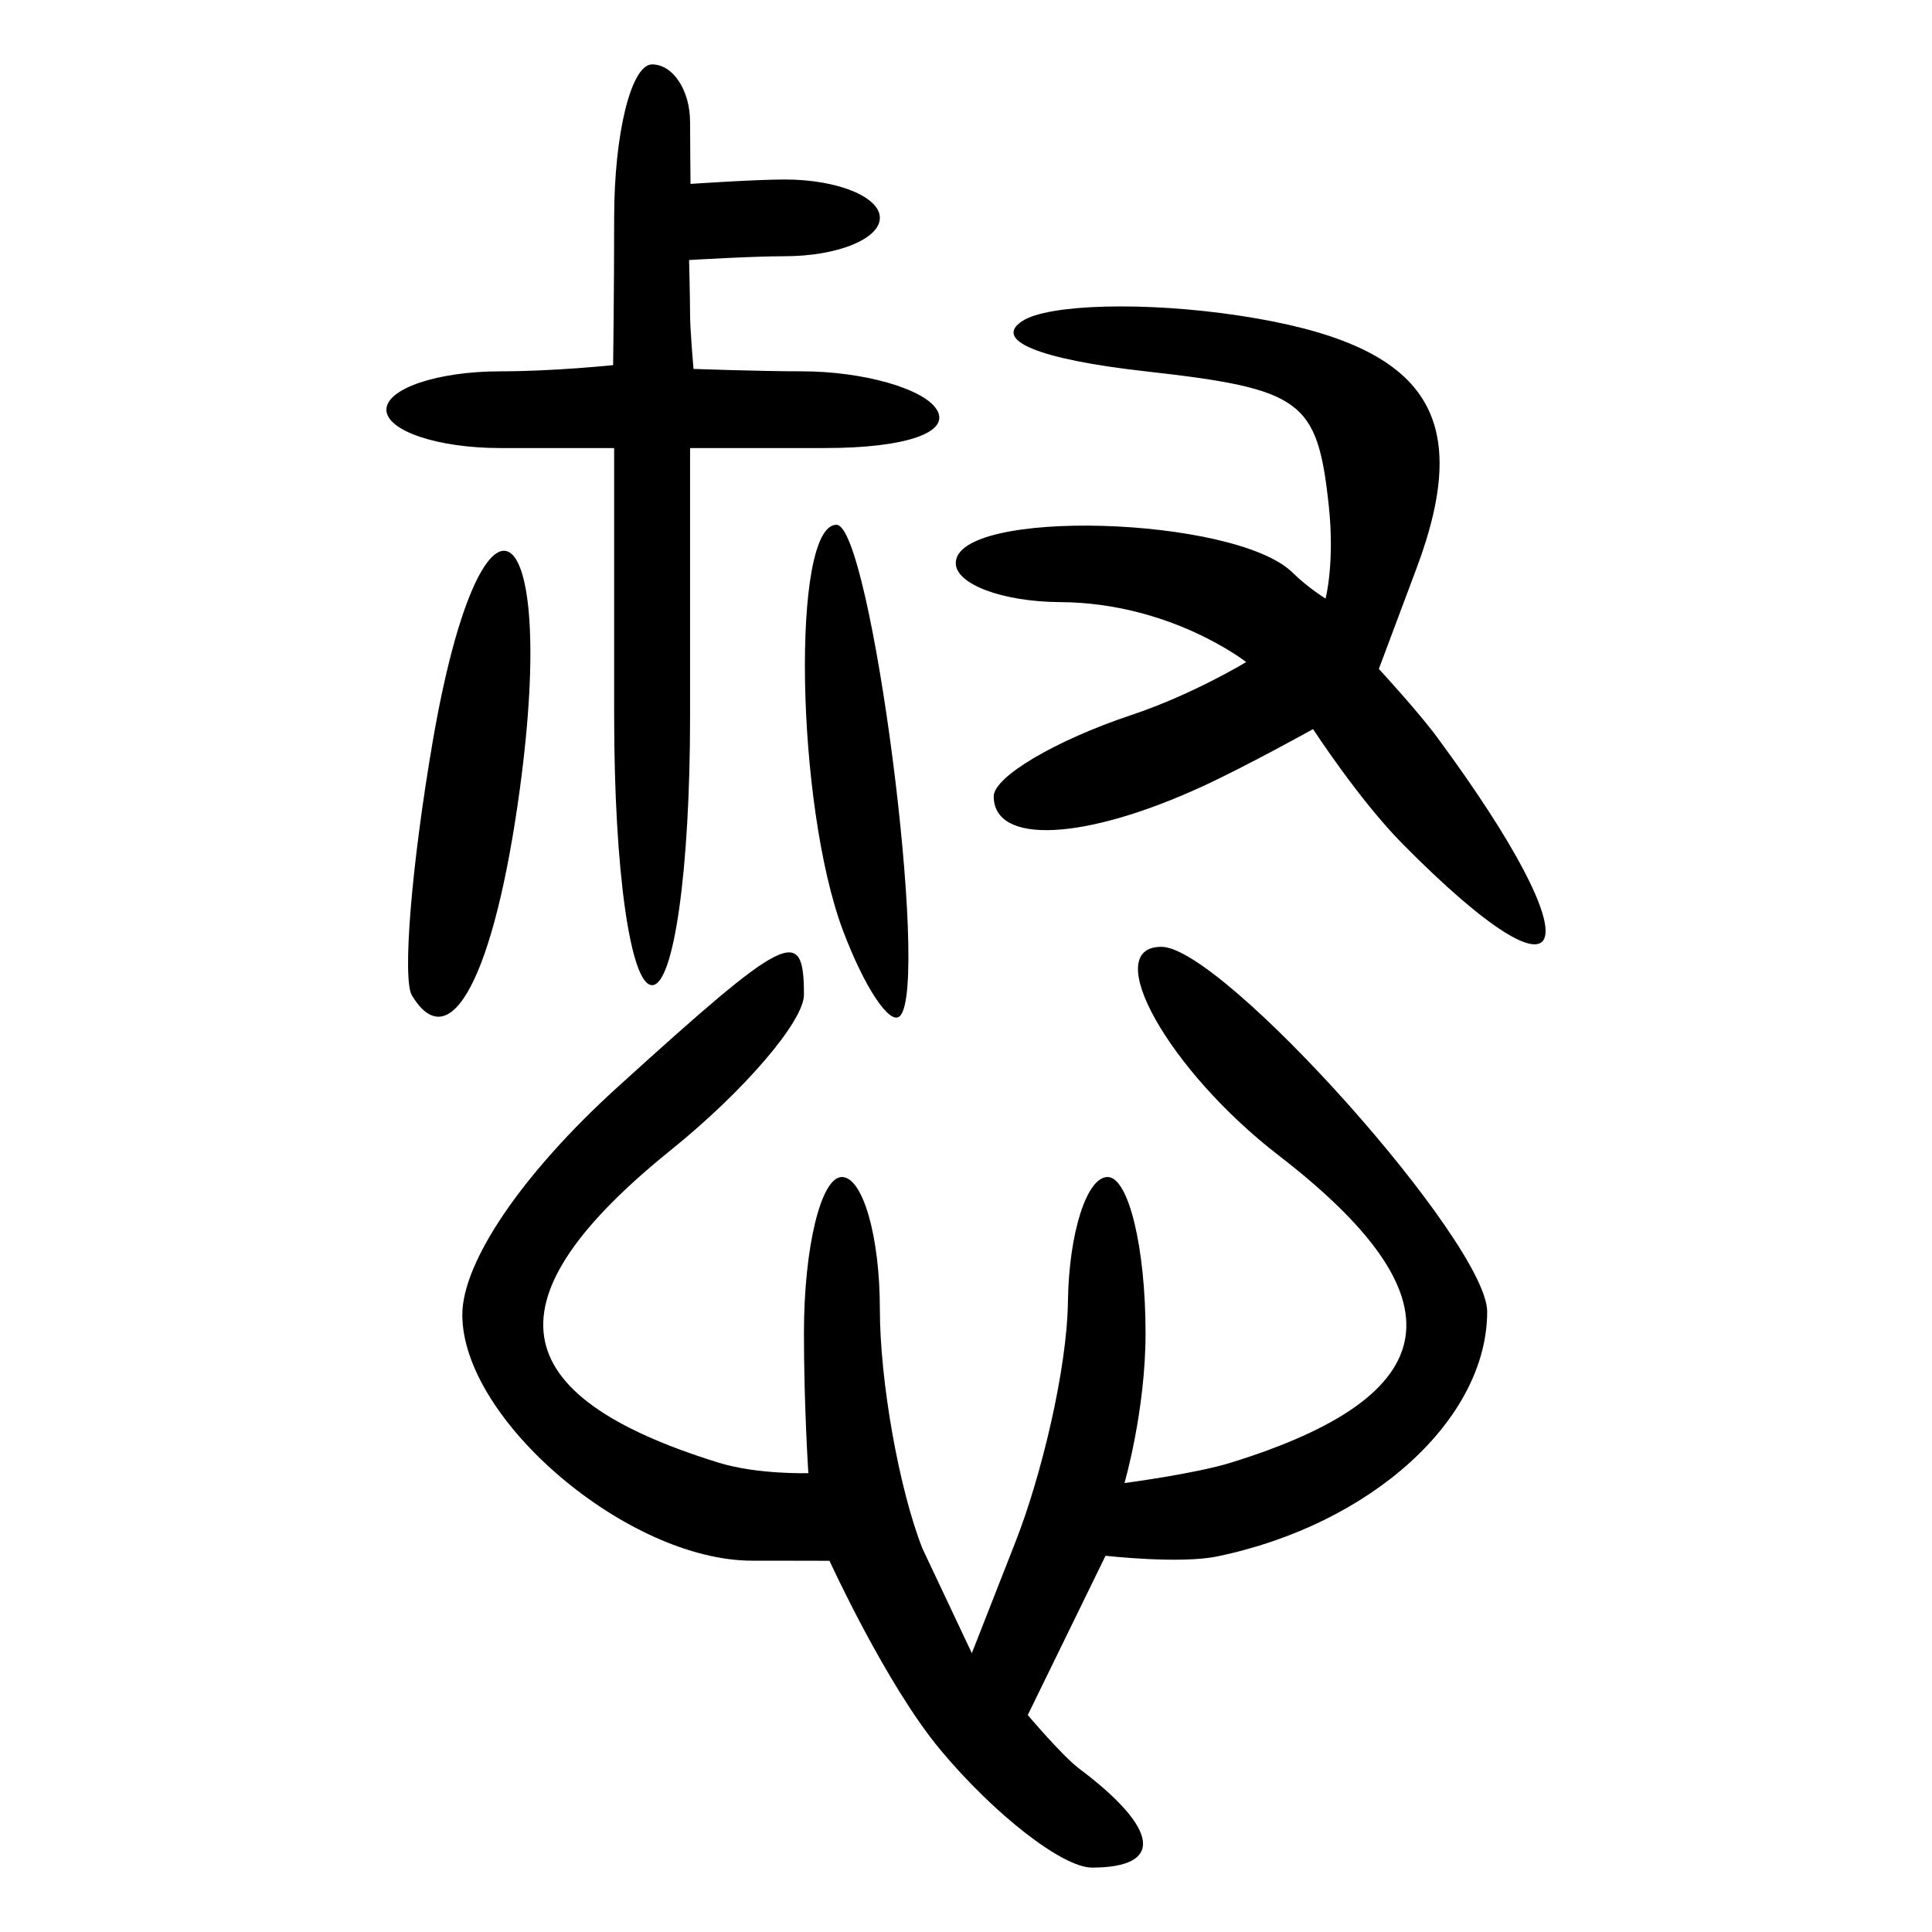 <?xml version="1.0" encoding="UTF-8" standalone="no"?>
<!-- Created with Inkscape (http://www.inkscape.org/) -->

<svg
   xmlns:dc="http://purl.org/dc/elements/1.1/"
   xmlns:cc="http://creativecommons.org/ns#"
   xmlns:rdf="http://www.w3.org/1999/02/22-rdf-syntax-ns#"
   xmlns:svg="http://www.w3.org/2000/svg"
   xmlns="http://www.w3.org/2000/svg"
   xmlns:sodipodi="http://sodipodi.sourceforge.net/DTD/sodipodi-0.dtd"
   xmlns:inkscape="http://www.inkscape.org/namespaces/inkscape"
   width="300"
   height="300"
   id="svg2"
   version="1.1"
   inkscape:version="0.92.4 (5da689c313, 2019-01-14)"
   sodipodi:docname="image-bigseal.svg">
  <defs
     id="defs4" />
  <sodipodi:namedview
     id="base"
     pagecolor="#ffffff"
     bordercolor="#666666"
     borderopacity="1.0"
     inkscape:pageopacity="0.0"
     inkscape:pageshadow="2"
     inkscape:zoom="1.4142136"
     inkscape:cx="-38.297959"
     inkscape:cy="78.11117"
     inkscape:document-units="px"
     inkscape:current-layer="layer1"
     showgrid="false"
     inkscape:window-width="1872"
     inkscape:window-height="1016"
     inkscape:window-x="48"
     inkscape:window-y="27"
     inkscape:window-maximized="1" />
  <g
     inkscape:label="Calque 1"
     inkscape:groupmode="layer"
     id="layer1"
     transform="translate(0,-752.362)">
    <path
       style="fill:#000000;stroke-width:5.926"
       d="m 145.988,1024.033 c -8.393,-10.081 -17.183,-29.31 -17.183,-29.31 0,0 -4.349,-0.02 -12.016,-0.02 -19.245,0 -45,-21.851 -45,-38.179 0,-8.239 9.357,-21.974 24.057,-35.312 26.494,-24.04 28.99,-25.278 28.99,-14.382 -1e-4,4.096 -9.283,14.933 -20.629,24.084 -28.652,23.107 -26.375,38.112 7.368,48.567 6.037,1.871 13.945,1.632 13.945,1.632 0,0 -0.684,-10.41 -0.684,-21.754 0,-13.327 2.652,-24.231 5.894,-24.231 3.242,0 5.894,9.208 5.894,20.463 0,11.255 2.978,28.01 6.617,37.234 l 7.666,16.241 6.803,-17.342 c 3.922,-9.998 7.972,-26.585 8.118,-37.234 0.146,-10.649 2.918,-19.362 6.16,-19.362 3.242,0 5.894,10.904 5.894,24.231 0,12.081 -3.275,23.29 -3.275,23.29 0,0 10.903,-1.423 16.537,-3.168 33.724,-10.45 36.064,-25.612 7.368,-47.736 -17.049,-13.144 -27.835,-32.362 -18.163,-32.362 9.537,0 50.58,45.969 50.58,56.65 0,16.73 -18.023,33.069 -41.928,38.011 -5.829,1.205 -17.332,-0.103 -17.332,-0.103 l -12.078,24.733 c 0,0 5.371,6.353 7.977,8.312 12.465,9.372 13.245,15.377 1.997,15.377 -4.574,0 -15.184,-8.248 -23.576,-18.329 z M 63.962,906.927 c -1.511,-2.511 -0.065,-20.21 3.213,-39.332 7.521,-43.875 19.609,-37.268 13.531,7.395 C 76.78,903.845 69.948,916.876 63.962,906.927 Z m 66.932,-10.084 c -7.341,-19.517 -8.035,-62.992 -1.005,-62.992 5.365,0 14.602,71.479 9.857,76.276 -1.536,1.553 -5.52,-4.425 -8.852,-13.284 z M 95.364,863.639 V 821.936 H 77.682 C 67.957,821.936 60,819.256 60,815.979 c 0,-3.277 7.957,-5.957 17.682,-5.957 8.316,0 17.524,-0.962 17.524,-0.962 0,0 0.159,-11.569 0.159,-22.868 0,-13.106 2.652,-23.83 5.894,-23.83 3.242,0 5.894,4.021 5.894,8.936 0,2.712 0.071,9.62 0.071,9.62 0,0 9.967,-0.684 14.664,-0.684 8.104,0 14.735,2.681 14.735,5.957 0,3.277 -6.631,5.957 -14.735,5.957 -5.064,0 -14.888,0.591 -14.888,0.591 0,0 0.153,5.856 0.153,8.345 0,2.586 0.537,8.562 0.537,8.562 0,0 10.335,0.374 16.798,0.374 9.534,0 18.974,2.681 20.977,5.957 2.168,3.545 -4.851,5.957 -17.334,5.957 h -20.977 v 41.702 c 0,23.83 -2.526,41.702 -5.894,41.702 -3.368,0 -5.894,-17.872 -5.894,-41.702 z M 217.803,883.409 c -6.789,-6.862 -13.91,-17.832 -13.91,-17.832 0,0 -10.186,5.676 -17.178,8.896 -18.301,8.428 -32.41,9.1 -32.41,1.543 0,-3.022 9.601,-8.698 21.334,-12.612 9.613,-3.207 17.864,-8.238 17.864,-8.238 0,0 -11.694,-9.212 -28.884,-9.308 -8.915,-0.048 -16.209,-2.772 -16.209,-6.049 0,-8.584 43.388,-7.349 52.321,1.489 2.336,2.312 5.102,4.011 5.102,4.011 0,0 1.455,-5.556 0.497,-14.437 -1.767,-16.39 -4.126,-18.119 -28.45,-20.851 -16.513,-1.854 -23.736,-4.802 -19.138,-7.809 4.062,-2.657 19.225,-3.036 33.697,-0.842 28.99,4.394 36.553,15.224 27.477,39.351 -1.997,5.31 -5.809,15.512 -5.809,15.512 0,0 6.008,6.492 9.038,10.594 24.82,33.602 21.547,43.761 -5.343,16.582 z"
       id="path209"
       inkscape:connector-curvature="0"
       sodipodi:nodetypes="scsscssccsssscssssccsssscccsscssccsccscssscssscssscscscscssssccscccsscssccscss" />
  </g>
</svg>
